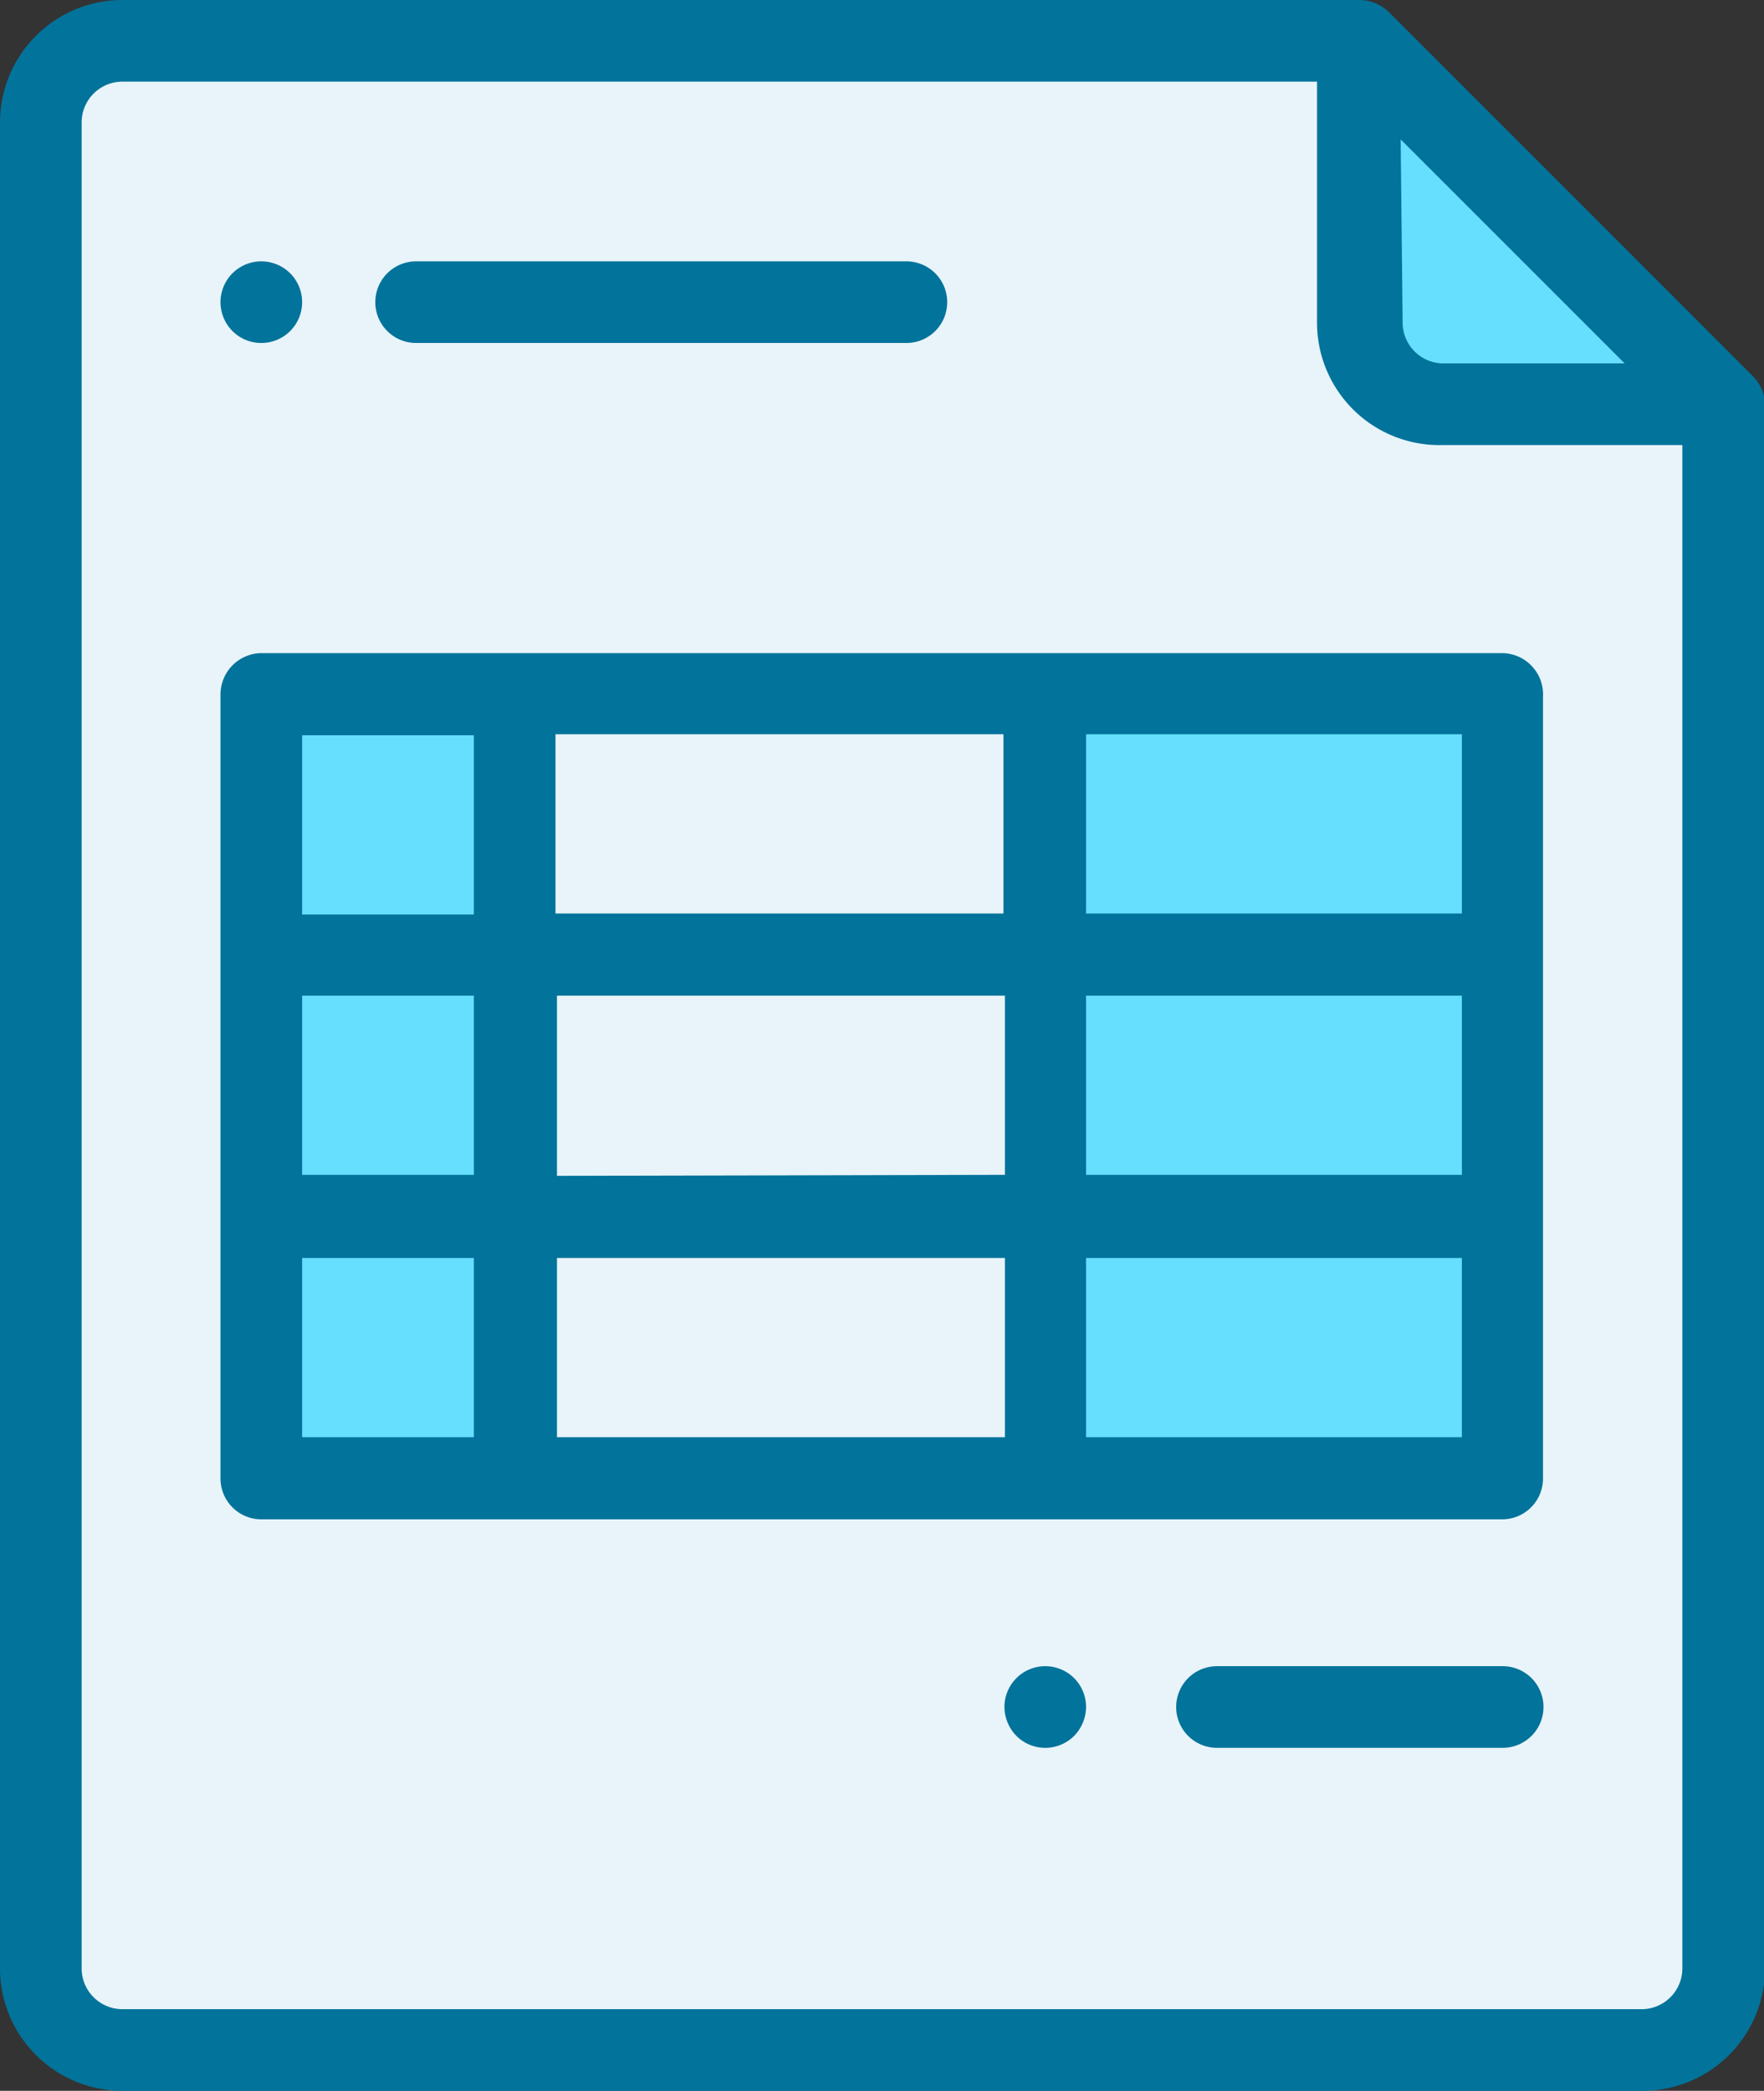 <svg xmlns="http://www.w3.org/2000/svg" viewBox="0 0 35.44 42"><rect x="0" y="0" width="35.44" height="42" fill="#333333" stroke="none"/><defs><style>.cls-1{fill:#e8f4f9;}.cls-2{fill:#66dfff;}.cls-3{fill:#02739b;}</style></defs><title>self quote</title><g id="Layer_2" data-name="Layer 2"><g id="Layer_1-2" data-name="Layer 1"><path class="cls-1" d="M.82,2.46V39.54a1.63,1.63,0,0,0,1.64,1.64H33a1.64,1.64,0,0,0,1.64-1.64V8.12L27.32.82H2.46A1.63,1.63,0,0,0,.82,2.46Z"/><path class="cls-2" d="M34.62,8.12,27.32.82V6.48A1.63,1.63,0,0,0,29,8.12Z"/><rect class="cls-2" x="21.08" y="13.95" width="9.11" height="15.75"/><rect class="cls-2" x="5.25" y="13.95" width="4.43" height="15.75"/><path class="cls-3" d="M35.2,7.54,27.9.24A.86.86,0,0,0,27.32,0H2.46A2.46,2.46,0,0,0,0,2.46V39.54A2.46,2.46,0,0,0,2.46,42H33a2.46,2.46,0,0,0,2.46-2.46V8.12A.83.83,0,0,0,35.2,7.54ZM28.14,2.8l4.5,4.5H29a.82.82,0,0,1-.82-.82ZM33,40.36H2.46a.82.82,0,0,1-.82-.82V2.46a.82.82,0,0,1,.82-.82h24V6.48A2.46,2.46,0,0,0,29,8.94H33.8v30.6A.82.82,0,0,1,33,40.36Z"/><path class="cls-3" d="M5.25,6.89a.82.82,0,0,0,.82-.82.82.82,0,0,0-.82-.82.82.82,0,0,0-.82.82.82.82,0,0,0,.82.82Z"/><path class="cls-3" d="M8.36,6.89h9.85a.82.82,0,0,0,0-1.64H8.36a.82.82,0,0,0,0,1.64Z"/><path class="cls-3" d="M30.19,13.12H5.25a.83.83,0,0,0-.82.83V29.7a.82.82,0,0,0,.82.82H30.19A.82.82,0,0,0,31,29.7V14A.83.83,0,0,0,30.19,13.12Zm-19,10.5V20h9v3.6Zm9,1.65v3.6h-9v-3.6ZM6.07,20H9.52v3.6H6.07Zm5.09-1.65v-3.6h9v3.6ZM21.82,20h7.55v3.6H21.82Zm7.55-1.65H21.82v-3.6h7.55ZM9.52,14.77v3.6H6.07v-3.6ZM6.07,25.27H9.52v3.6H6.07Zm15.75,3.6v-3.6h7.55v3.6Z"/><path class="cls-3" d="M21,33.47a.82.82,0,0,0-.82.82.84.84,0,0,0,.24.58.82.82,0,0,0,1.16,0,.84.84,0,0,0,.24-.58.82.82,0,0,0-.82-.82Z"/><path class="cls-3" d="M30.19,33.47H24.45a.82.82,0,1,0,0,1.64h5.74a.82.82,0,0,0,0-1.64Z"/></g></g></svg>